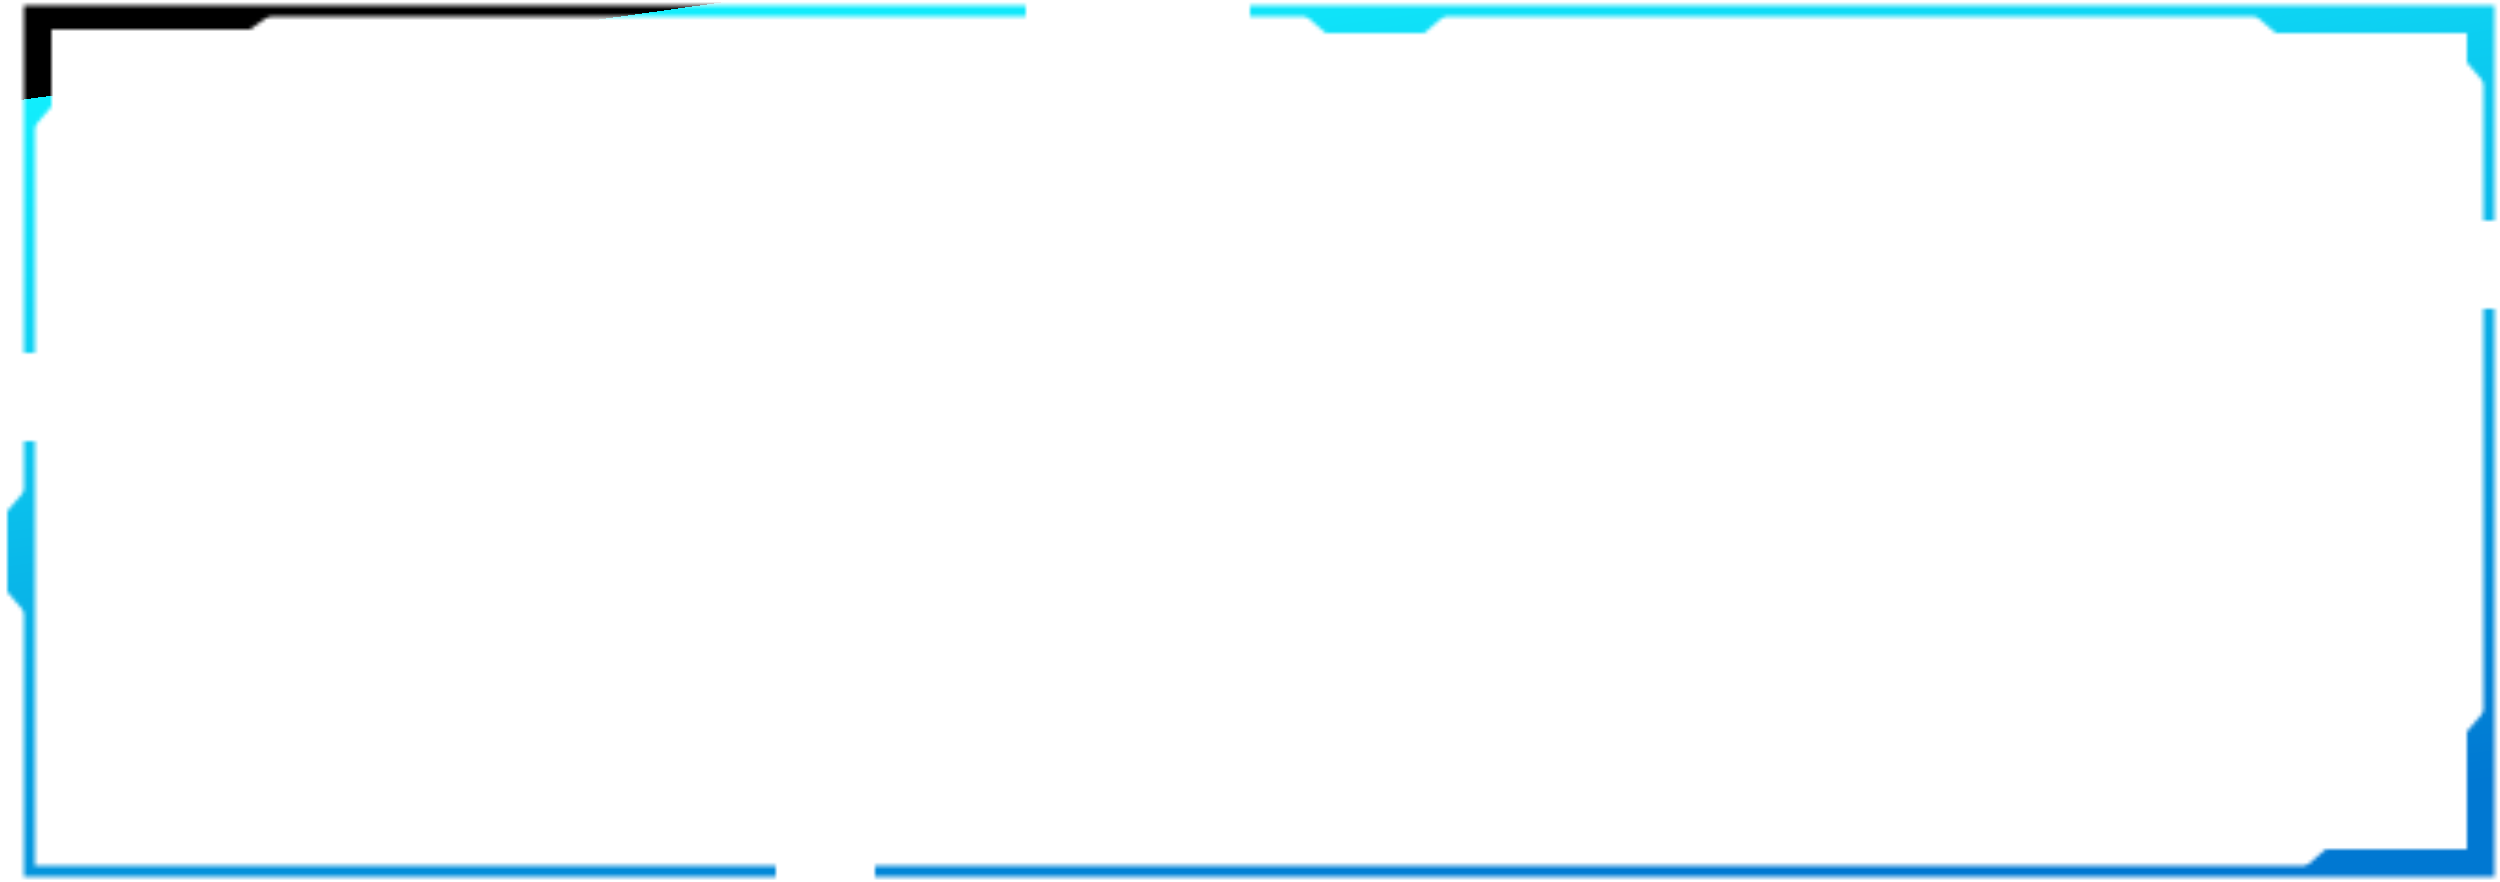 <svg xmlns="http://www.w3.org/2000/svg" width="680" height="240"><defs><linearGradient id="a" x1="30.204%" y1="0%" x2="69.796%" y2="100%"><animate attributeName="x1" values="0%;100%;0%" dur="10s" begin="0s" repeatCount="indefinite"/><animate attributeName="x2" values="100%;0%;100%" dur="10s" begin="0s" repeatCount="indefinite"/><stop offset="0%" stop-color="#11eefd"><animate attributeName="stop-color" values="#11eefd;#0078d2;#11eefd" dur="10s" begin="0s" repeatCount="indefinite"/></stop><stop offset="100%" stop-color="#0078d2"><animate attributeName="stop-color" values="#0078d2;#11eefd;#0078d2" dur="10s" begin="0s" repeatCount="indefinite"/></stop></linearGradient><mask id="b"><path stroke="#fff" stroke-width="3" fill="transparent" d="M8 96V3h271"/><path fill="#fff" d="M8 36V3h67l-7 5H14v21"/><path stroke="#fff" stroke-width="3" fill="transparent" d="M340 3h337v57"/><path fill="#fff" d="M353.6 3h40.8l-7 6h-26.8M612 3h65v21l-6-7V9h-52"/><path stroke="#fff" stroke-width="3" fill="transparent" d="M8 120v117h203"/><path fill="#fff" d="M8 132v36l-6-7v-22"/><path stroke="#fff" stroke-width="3" fill="transparent" d="M238 237h439V84"/><path fill="#fff" d="M625.6 237H677v-45l-6 7v32h-38.4"/></mask></defs><path fill="url(#a)" mask="url(#b)" d="M0 0h680v240H0z"/></svg>